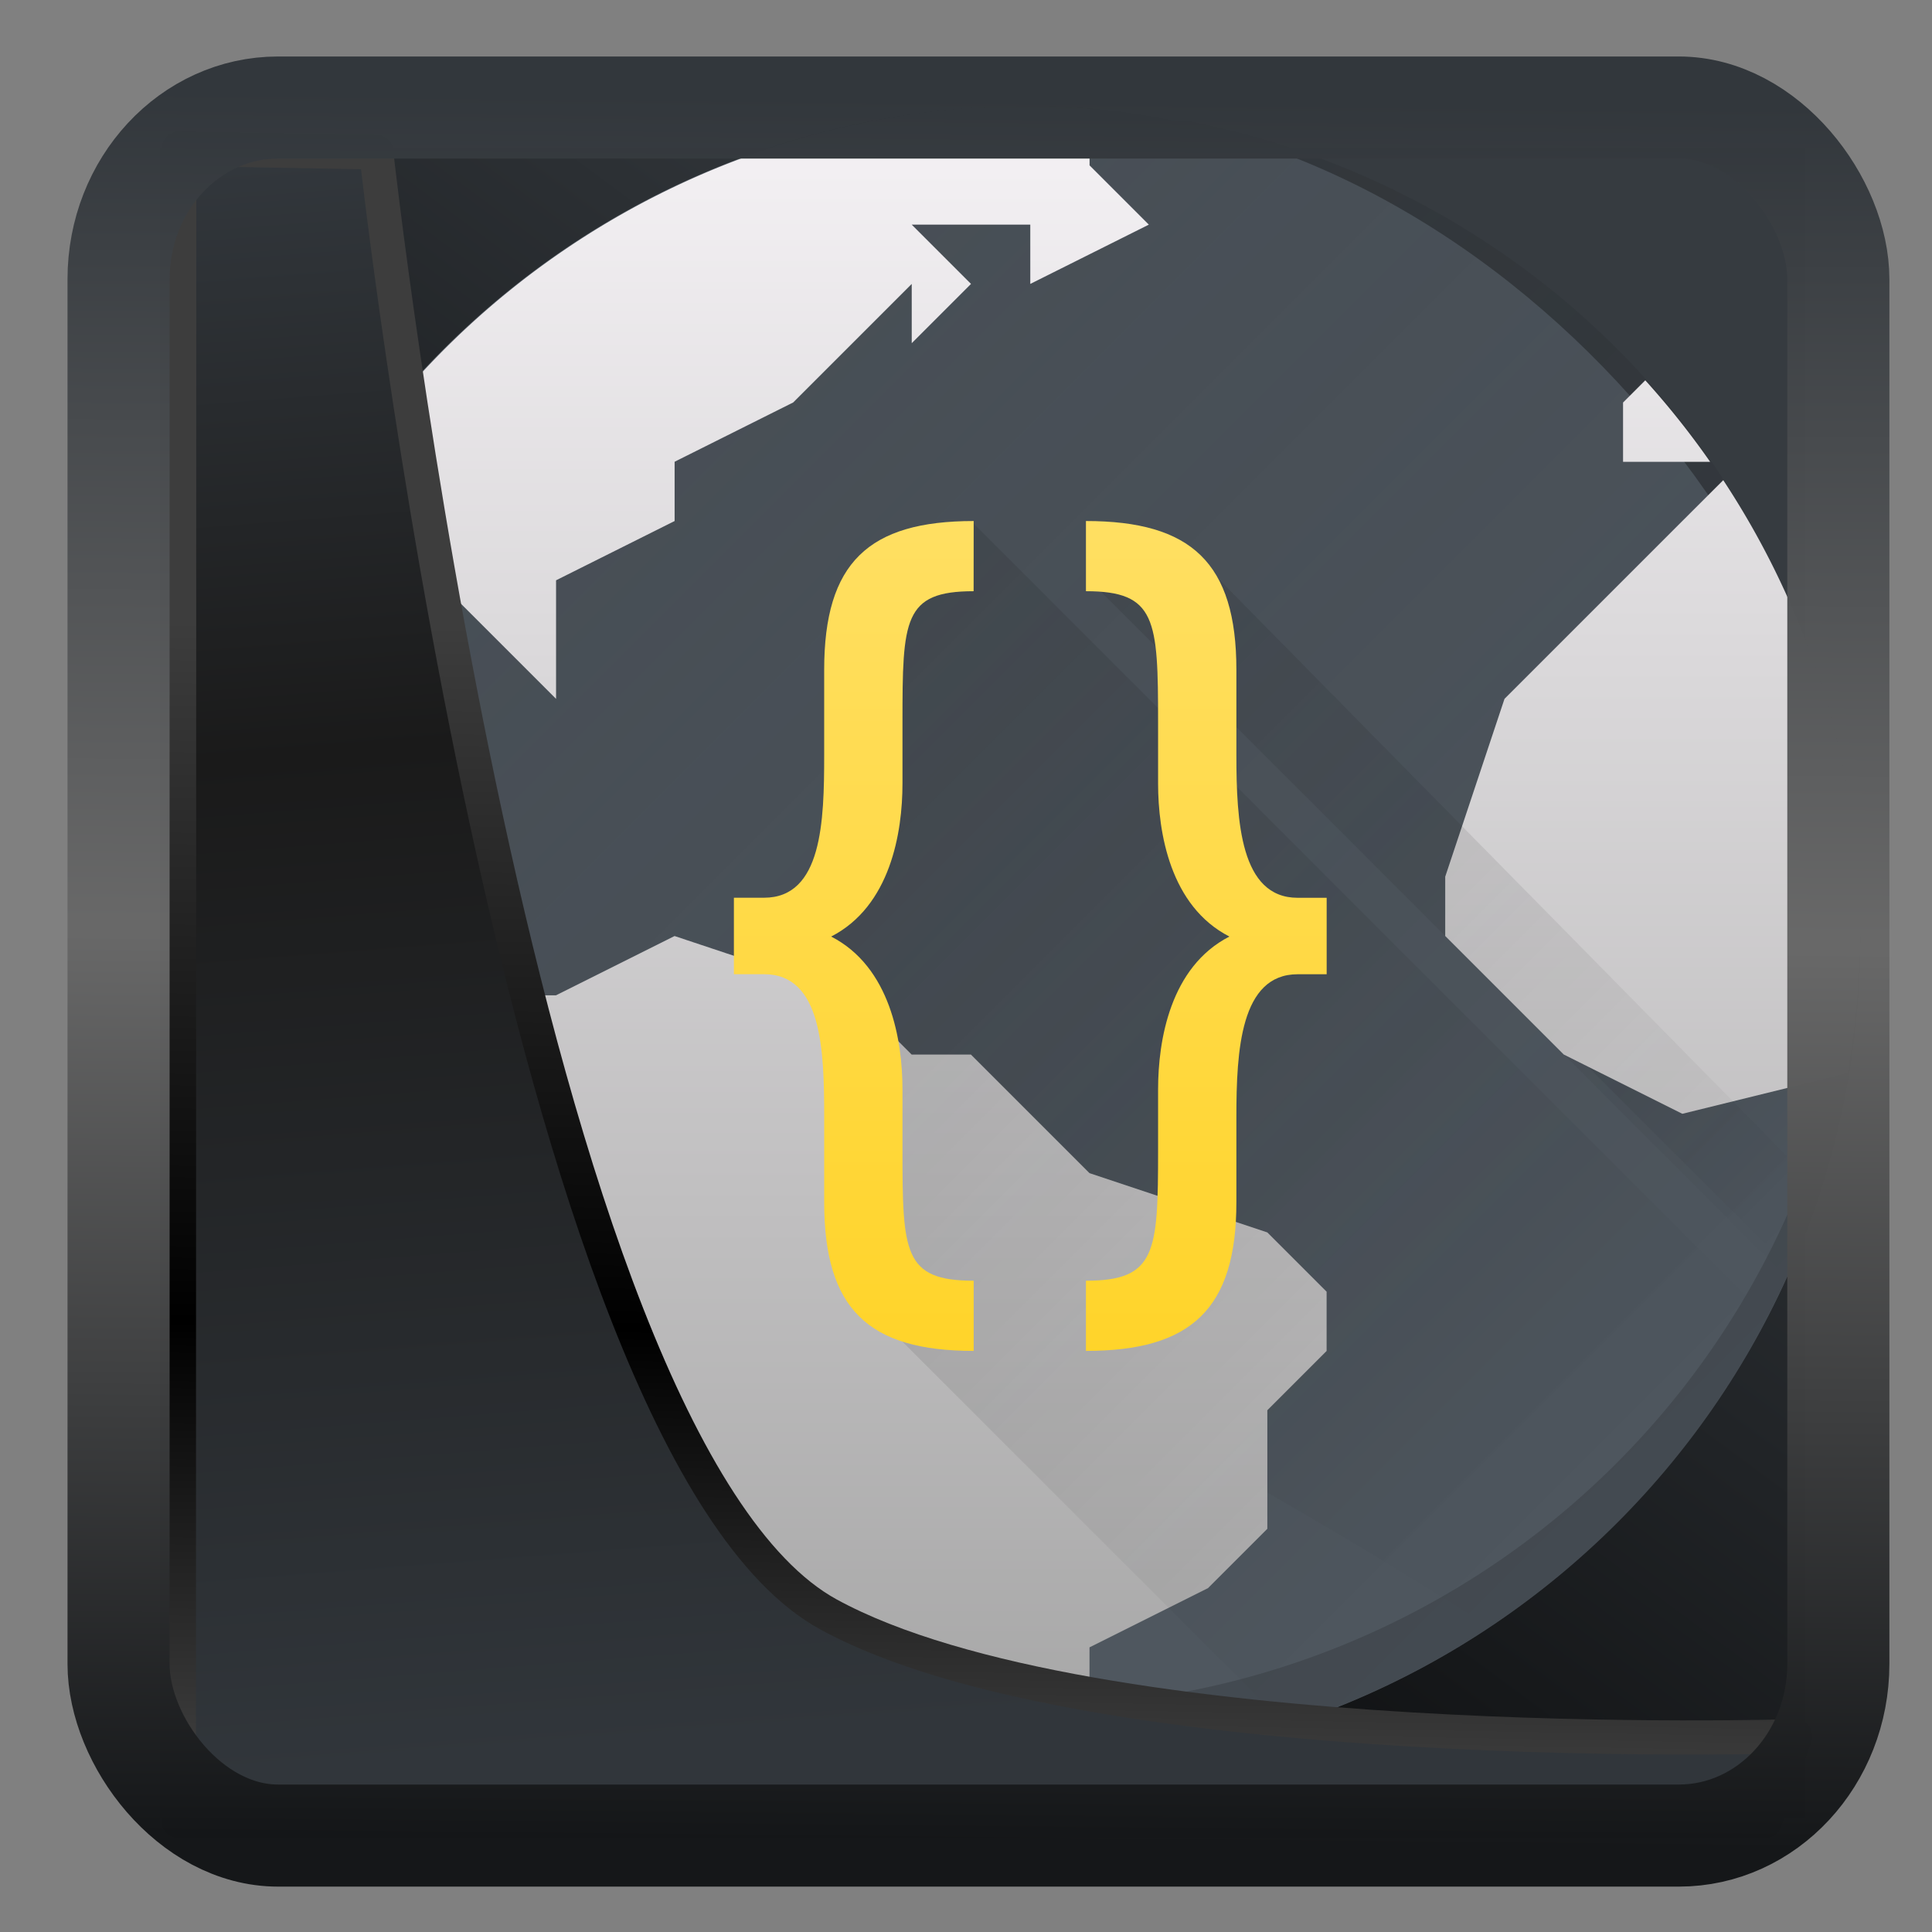 <svg width="22" height="22" version="1.1" viewBox="0 0 22 22" xmlns="http://www.w3.org/2000/svg" xmlns:xlink="http://www.w3.org/1999/xlink">
<rect x="0" y="0" width="22" height="22" fill="#808080" stroke="none"/>
<defs>
<linearGradient id="linearGradient3403" x1="6.949" x2="11.215" y1="4.555" y2="59.052" gradientUnits="userSpaceOnUse">
<stop style="stop-color:#32373c" offset="0"/>
<stop style="stop-color:#1a1a1a" offset=".368"/>
<stop style="stop-color:#31363b" offset="1"/>
</linearGradient>
<linearGradient id="linearGradient20558" x1="25.802" x2="25.111" y1="20.374" y2="58.913" gradientUnits="userSpaceOnUse">
<stop style="stop-color:#3d3d3d" offset="0"/>
<stop offset=".618"/>
<stop style="stop-color:#3d3d3d" offset="1"/>
</linearGradient>
<linearGradient id="linearGradient4557" x1="43.5" x2="44.142" y1="64.012" y2=".306" gradientTransform="translate(.361 -.13)" gradientUnits="userSpaceOnUse">
<stop style="stop-color:#141618" offset="0"/>
<stop style="stop-color:#686868" offset=".518"/>
<stop style="stop-color:#31363b" offset="1"/>
</linearGradient>
<linearGradient id="linearGradient919" x1="7.401" x2="33.063" y1="41.743" y2="7.107" gradientTransform="matrix(.445 0 0 .445 .42 .351)" gradientUnits="userSpaceOnUse">
<stop style="stop-opacity:.996" offset="0"/>
<stop style="stop-color:#353a3f;stop-opacity:.996" offset="1"/>
</linearGradient>
<linearGradient id="b" x1="-27.898" x2="-7.898" y1="3.831" y2="23.831" gradientUnits="userSpaceOnUse" xlink:href="#a"/>
<linearGradient id="a">
<stop stop-color="#292c2f" offset="0"/>
<stop stop-opacity="0" offset="1"/>
</linearGradient>
<linearGradient id="c" x1="-10.898" x2="-3.898" y1="10.831" y2="17.831" gradientUnits="userSpaceOnUse" xlink:href="#a"/>
<linearGradient id="d" x1="-31.898" x2="-31.898" y1="27.831" y2="-.169" gradientUnits="userSpaceOnUse">
<stop stop-color="#a5a5a5" offset="0"/>
<stop stop-color="#f5f2f5" offset="1"/>
</linearGradient>
<linearGradient id="e" x1="13" x2="27" y1="10" y2="24" gradientUnits="userSpaceOnUse" xlink:href="#a"/>
<linearGradient id="f" x1="16" x2="16" y1="23" y2="9" gradientUnits="userSpaceOnUse">
<stop stop-color="#ffd42a" offset="0"/>
<stop stop-color="#ffdf62" offset="1"/>
</linearGradient>
</defs>
<rect x="1.827" y="1.694" width="18.723" height="19.002" ry="0" style="fill-rule:evenodd;fill:url(#linearGradient919)"/>
<g transform="matrix(.675 0 0 .675 .932 -.142)">
<g transform="translate(33.898,2.17)">
<rect x="-31.898" y="-.169" width="28" height="28" rx="14" fill="#4f575f"/>
<path d="m-15.304 0.079-2.975 0.38-4.135 2.388-1.502 2.6s-1.973 1.39-2.271 1.31c-2.517-0.028-3.87 0.666-4.58 1.549-0.301 0.703-0.537 1.44-0.72 2.197-6e-3 0.76 0.16 1.35 0.16 1.35 7.06 6.358 14.122 9.098 21.183 13.644a13.9 13.9 0 0 0 1.275-0.96l0.069-0.06c0.36-0.307 0.703-0.635 1.029-0.978 0.072-0.076 0.14-0.155 0.21-0.232a13.928 13.928 0 0 0 1.749-2.375l0.055-0.09a13.991 13.991 0 0 0 1.824-6.282l2e-3 -0.02v-1e-3l-1.824-7.639a13.95 13.95 0 0 0-9.55-6.783z" fill="url(#b)" fill-rule="evenodd" opacity=".2" style="fill:url(#b)"/>
<path d="m-4.886 8.673-4.307 6.66 4.12 4.12a13.997 13.997 0 0 0 0.187-10.78z" fill="url(#c)" fill-rule="evenodd" opacity=".2" style="fill:url(#c)"/>
<path d="m-17.898-0.17a14 14 0 0 0-13.06 9h0.06l3-1 2 2v-2l2-1v-1l2-1 2-2v1l1-1-1-1h2v1l2-1-1-1v-0.95a14 14 0 0 0-1-0.05zm10.375 4.626-0.375 0.375v1h1.469a14 14 0 0 0-1.094-1.375zm1.316 1.684-0.691 0.69-3 3-1 3v1l2 2 2 1 2.79-0.687a14 14 0 0 0 0.21-2.312 14 14 0 0 0-2.31-7.691zm-23.691 4.69-1 1h-0.838c-0.05 0.34-0.088 0.682-0.113 1.024v2e-3l1.95 0.975 1 1 2 1 1 1-1 1v2l1 2 2 2v2.629a14 14 0 0 0 6 1.37c0.17-2e-3 0.34-8e-3 0.51-0.017l0.49-0.982v-1l2-1 1-1v-2l1-1v-1l-1-1-3-1-2-2h-1l-1-1-3-1-2 1h-2v-2h-1v-2z" fill="url(#d)" style="fill:url(#d)"/>
</g>
<path d="m15 9-2 2v4l-1 1 1 1v5l7.318 7.318a13.965 13.965 0 0 0 8.116-6.884zm2 0v1l11.758 11.758c0.215-0.477 0.41-0.965 0.572-1.469l-10.13-10.289z" fill="url(#e)" fill-rule="evenodd" opacity=".2" style="fill:url(#e)"/>
<path d="m15.045 9c-1.777 0-2.522 0.706-2.522 2.51v1.441c0 1.114-0.034 2.404-1.015 2.404h-0.508v1.29h0.508c0.981 0 1.015 1.29 1.015 2.404v1.441c0 1.804 0.745 2.51 2.522 2.51v-1.184c-1.185 0-1.201-0.478-1.201-2.21v-1.016c0-0.831-0.205-2.068-1.203-2.58 0.998-0.513 1.203-1.751 1.203-2.582v-1.034c0-1.732 0.016-2.21 1.2-2.21zm1.894 0v1.184c1.185 0 1.217 0.478 1.217 2.21v1.034c0 0.83 0.205 2.07 1.203 2.582-0.998 0.512-1.203 1.749-1.203 2.58v1.016c0 1.732-0.032 2.21-1.217 2.21v1.184c1.777 0 2.538-0.706 2.538-2.51v-1.44c0-1.114 0.068-2.404 1.033-2.404h0.49v-1.29h-0.49c-0.965 0-1.033-1.29-1.033-2.404v-1.442c0-1.804-0.76-2.51-2.538-2.51z" fill="url(#f)" style="fill:url(#f)"/>
<path d="M 29.979,15.414 A 14,14 0 0 1 16,29 14,14 0 0 1 2.021,15.586 14,14 0 0 0 2,16 14,14 0 0 0 16,30 14,14 0 0 0 30,16 14,14 0 0 0 29.979,15.414 Z" fill="#292c2f" opacity=".3"/>
</g>
<path transform="matrix(.335 0 0 .335 .465 .362)" d="m4.704 3.982-0.013 56.82h53.904l1.022-2.866s-23.875 0.766-32.844-4.14c-10.516-5.753-15.372-49.697-15.372-49.697z" style="fill:url(#linearGradient3403);mix-blend-mode:normal;stroke-linejoin:round;stroke-width:1.162;stroke:url(#linearGradient20558)"/>
<rect transform="matrix(.313 0 0 .313 1.027 1.038)" x="1.032" y=".596" width="62.567" height="62.867" rx="5.803" ry="6.245" style="fill:none;stroke-linejoin:round;stroke-miterlimit:7.8;stroke-opacity:.995;stroke-width:3.714;stroke:url(#linearGradient4557)"/>
</svg>
